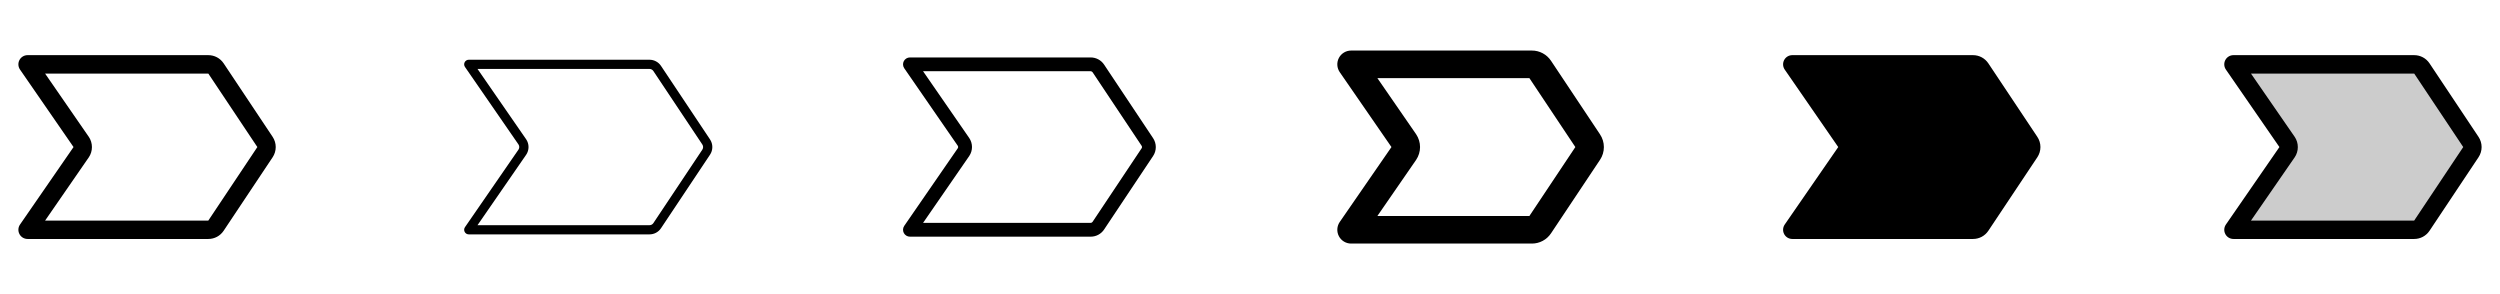<svg width="272" height="32" viewBox="0 0 272 32" fill="none" xmlns="http://www.w3.org/2000/svg">
<g clip-path="url(#clip0_17_7361)">
<path d="M29.663 14.89L24.33 6.89C24.147 6.616 23.9 6.392 23.61 6.236C23.319 6.081 22.995 6 22.666 6H3C2.818 6 2.639 6.05 2.482 6.144C2.326 6.239 2.199 6.374 2.114 6.536C2.03 6.697 1.991 6.879 2.002 7.061C2.013 7.243 2.074 7.419 2.177 7.569L8 16L2.177 24.431C2.074 24.581 2.013 24.757 2.002 24.939C1.991 25.121 2.03 25.303 2.114 25.464C2.199 25.626 2.326 25.761 2.482 25.856C2.639 25.95 2.818 26 3 26H22.666C22.995 26 23.319 25.919 23.61 25.764C23.9 25.608 24.147 25.384 24.33 25.11L29.663 17.11C29.882 16.781 29.999 16.395 29.999 16C29.999 15.605 29.882 15.219 29.663 14.89ZM22.663 24H4.906L9.656 17.125L9.666 17.113C9.886 16.784 10.002 16.398 10.002 16.003C10.002 15.607 9.886 15.221 9.666 14.893L9.656 14.88L4.906 8.005H22.666L28 16L22.663 24Z" fill="currentColor"/>
<path d="M77.25 15.168L71.916 7.168C71.779 6.962 71.593 6.793 71.375 6.677C71.157 6.56 70.913 6.5 70.666 6.5H51C50.909 6.5 50.82 6.525 50.742 6.572C50.664 6.619 50.6 6.687 50.558 6.768C50.515 6.848 50.496 6.939 50.501 7.03C50.507 7.121 50.537 7.209 50.589 7.284L56.415 15.723C56.469 15.804 56.497 15.899 56.497 15.997C56.497 16.094 56.469 16.19 56.415 16.271L50.589 24.716C50.537 24.791 50.507 24.879 50.501 24.97C50.496 25.061 50.515 25.152 50.558 25.232C50.6 25.313 50.664 25.381 50.742 25.428C50.82 25.475 50.909 25.5 51 25.5H70.666C70.913 25.5 71.157 25.44 71.375 25.323C71.593 25.207 71.779 25.038 71.916 24.832L77.25 16.832C77.415 16.586 77.502 16.296 77.502 16C77.502 15.704 77.415 15.414 77.25 15.168ZM76.418 16.277L71.085 24.277C71.039 24.346 70.977 24.402 70.905 24.441C70.832 24.48 70.751 24.5 70.669 24.5H51.953L57.25 16.832C57.416 16.585 57.504 16.294 57.504 15.997C57.504 15.699 57.416 15.408 57.25 15.161L51.953 7.5H70.666C70.749 7.5 70.83 7.52 70.902 7.559C70.975 7.598 71.037 7.654 71.083 7.723L76.415 15.723C76.47 15.805 76.499 15.901 76.499 16C76.499 16.099 76.47 16.195 76.415 16.277H76.418Z" fill="currentColor"/>
<path d="M125.455 15.029L120.125 7.029C119.965 6.789 119.748 6.592 119.493 6.456C119.239 6.32 118.955 6.25 118.666 6.25H99C98.863 6.25 98.729 6.287 98.612 6.358C98.495 6.429 98.399 6.53 98.335 6.651C98.272 6.773 98.243 6.909 98.251 7.045C98.259 7.182 98.305 7.314 98.382 7.426L104.207 15.861C104.233 15.901 104.246 15.948 104.246 15.995C104.246 16.042 104.233 16.089 104.207 16.129L98.382 24.574C98.305 24.686 98.259 24.818 98.251 24.955C98.243 25.091 98.272 25.227 98.335 25.349C98.399 25.47 98.495 25.571 98.612 25.642C98.729 25.713 98.863 25.75 99 25.75H118.666C118.955 25.75 119.239 25.68 119.493 25.544C119.748 25.408 119.965 25.211 120.125 24.971L125.459 16.971C125.65 16.683 125.752 16.345 125.751 15.999C125.75 15.654 125.647 15.316 125.455 15.029ZM124.205 16.139L118.871 24.139C118.848 24.173 118.818 24.201 118.781 24.22C118.745 24.24 118.705 24.25 118.664 24.25H100.429L105.455 16.971C105.649 16.683 105.753 16.343 105.753 15.995C105.753 15.647 105.649 15.307 105.455 15.019L100.429 7.75H118.666C118.707 7.75 118.748 7.76 118.784 7.78C118.82 7.799 118.851 7.827 118.874 7.861L124.207 15.861C124.235 15.902 124.249 15.951 124.249 16C124.249 16.049 124.235 16.098 124.207 16.139H124.205Z" fill="currentColor"/>
<path d="M174.079 14.614L168.75 6.614C168.522 6.27 168.212 5.988 167.848 5.794C167.484 5.599 167.078 5.498 166.665 5.5H147C146.726 5.5 146.458 5.575 146.224 5.716C145.989 5.858 145.798 6.06 145.671 6.303C145.544 6.545 145.485 6.818 145.502 7.091C145.519 7.364 145.61 7.627 145.765 7.853L151.39 16L145.765 24.148C145.61 24.373 145.519 24.636 145.502 24.909C145.485 25.182 145.544 25.455 145.671 25.697C145.798 25.939 145.989 26.142 146.224 26.284C146.458 26.425 146.726 26.5 147 26.5H166.665C167.078 26.502 167.484 26.401 167.848 26.206C168.212 26.012 168.522 25.73 168.75 25.386L174.084 17.386C174.358 16.976 174.503 16.493 174.502 15.999C174.501 15.506 174.354 15.024 174.079 14.614ZM166.398 23.5H149.859L154.065 17.407C154.07 17.401 154.075 17.394 154.079 17.386C154.354 16.976 154.501 16.494 154.501 16C154.501 15.506 154.354 15.024 154.079 14.614C154.075 14.606 154.07 14.599 154.065 14.592L149.859 8.5H166.398L171.398 16L166.398 23.5Z" fill="currentColor"/>
<path d="M221.662 17.11L216.33 25.11C216.147 25.384 215.9 25.608 215.61 25.764C215.319 25.919 214.995 26 214.666 26H195C194.818 26 194.639 25.95 194.482 25.856C194.326 25.761 194.199 25.626 194.114 25.464C194.03 25.303 193.991 25.121 194.002 24.939C194.013 24.757 194.074 24.581 194.177 24.431L200 16L194.177 7.569C194.074 7.419 194.013 7.243 194.002 7.061C193.991 6.879 194.03 6.697 194.114 6.536C194.199 6.374 194.326 6.239 194.482 6.144C194.639 6.05 194.818 6 195 6H214.666C214.995 6 215.319 6.081 215.61 6.236C215.9 6.392 216.147 6.616 216.33 6.89L221.662 14.89C221.882 15.219 221.999 15.605 221.999 16C221.999 16.395 221.882 16.781 221.662 17.11Z" fill="currentColor"/>
<path opacity="0.2" d="M268.833 16.555L263.499 24.555C263.407 24.692 263.284 24.804 263.138 24.882C262.993 24.959 262.831 25 262.666 25H243L248.831 16.555C248.941 16.391 248.999 16.198 248.999 16C248.999 15.803 248.941 15.609 248.831 15.445L243 7H262.666C262.831 7 262.994 7.04 263.139 7.118C263.284 7.195 263.408 7.308 263.5 7.445L268.834 15.445C268.943 15.61 269.001 15.803 269.001 16C269.001 16.198 268.942 16.391 268.833 16.555Z" fill="currentColor"/>
<path d="M269.662 14.89L264.33 6.89C264.147 6.616 263.9 6.392 263.61 6.236C263.319 6.081 262.995 6 262.666 6H243C242.818 6 242.639 6.05 242.482 6.144C242.326 6.239 242.199 6.374 242.114 6.536C242.03 6.697 241.991 6.879 242.002 7.061C242.013 7.243 242.074 7.419 242.177 7.569L248 16L242.177 24.431C242.074 24.581 242.013 24.757 242.002 24.939C241.991 25.121 242.03 25.303 242.114 25.464C242.199 25.626 242.326 25.761 242.482 25.856C242.639 25.95 242.818 26 243 26H262.666C262.995 26 263.319 25.919 263.61 25.764C263.9 25.608 264.147 25.384 264.33 25.11L269.662 17.11C269.882 16.781 269.999 16.395 269.999 16C269.999 15.605 269.882 15.219 269.662 14.89ZM262.662 24H244.906L249.656 17.125L249.666 17.113C249.886 16.784 250.003 16.398 250.003 16.003C250.003 15.607 249.886 15.221 249.666 14.893L249.656 14.88L244.906 8.005H262.666L268 16L262.662 24Z" fill="currentColor"/>
</g>
<defs>
<clipPath id="clip0_17_7361">
<rect width="272" height="32" rx="5" fill="white"/>
</clipPath>
</defs>
</svg>
